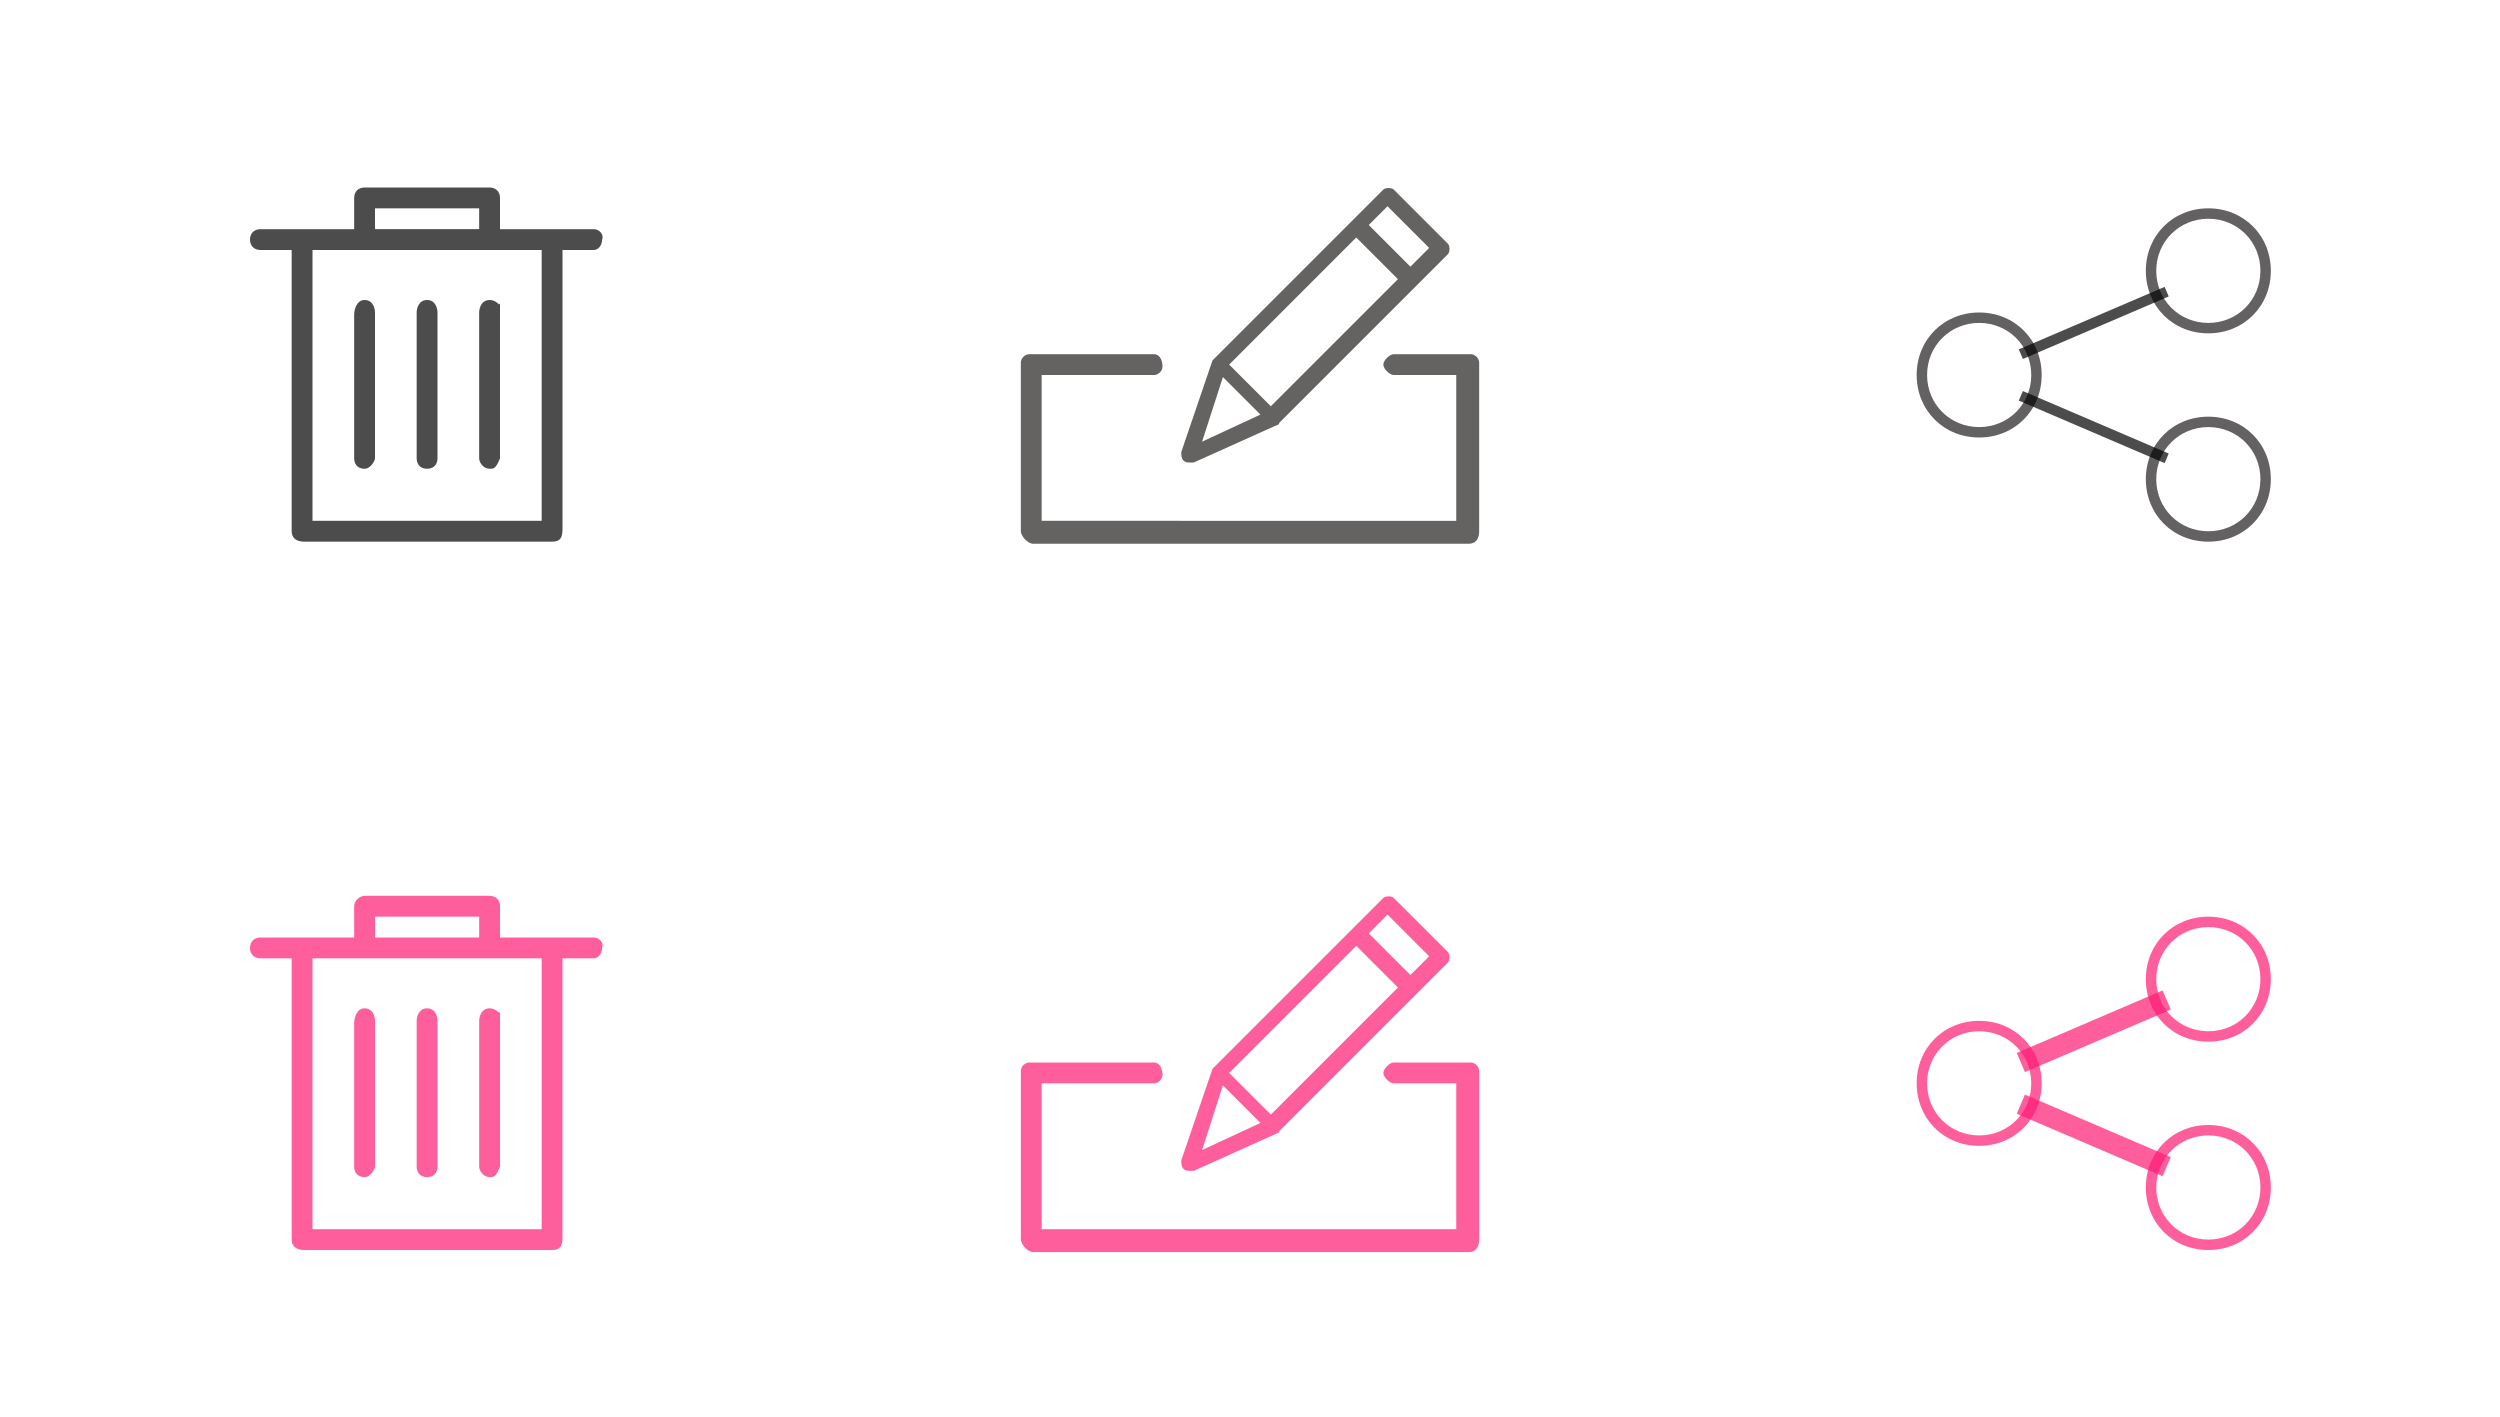 <?xml version="1.0" encoding="utf-8"?>
<!-- Generator: Adobe Illustrator 16.0.0, SVG Export Plug-In . SVG Version: 6.00 Build 0)  -->
<!DOCTYPE svg PUBLIC "-//W3C//DTD SVG 1.1//EN" "http://www.w3.org/Graphics/SVG/1.1/DTD/svg11.dtd">
<svg version="1.1" id="Layer_1" xmlns="http://www.w3.org/2000/svg" xmlns:xlink="http://www.w3.org/1999/xlink" x="0px" y="0px"
	 width="120px" height="68px" viewBox="0 0 120 68" enable-background="new 0 0 120 68" xml:space="preserve">
<g opacity="0.7">
	<path fill="#FF1A74" d="M28.5,45h-2.4H24v-1.5c0-0.3-0.2-0.5-0.5-0.5h-6c-0.2,0-0.5,0.2-0.5,0.5V45h-2.9h-1.6
		c-0.3,0-0.5,0.2-0.5,0.5s0.2,0.5,0.5,0.5H14v13.5c0,0.3,0.2,0.5,0.6,0.5h11.9c0.4,0,0.5-0.2,0.5-0.6V46h1.5c0.2,0,0.4-0.2,0.4-0.5
		C29,45.3,28.8,45,28.5,45z M18,44h5v1h-5V44z M26,59H15V46h2.1H23h3V59z"/>
	<path fill="#FF1A74" d="M17.5,48.4c-0.4,0-0.5,0.5-0.5,0.699V56c0,0.2,0.1,0.5,0.5,0.5c0.3,0,0.5-0.4,0.5-0.5v-7
		C18,48.8,17.9,48.4,17.5,48.4z"/>
	<path fill="#FF1A74" d="M20.5,48.4C20.1,48.4,20,48.8,20,49v7c0,0.2,0.1,0.5,0.5,0.5S21,56.2,21,56v-7C21,48.8,20.9,48.4,20.5,48.4
		z"/>
	<path fill="#FF1A74" d="M23,49v7c0,0.2,0.2,0.5,0.5,0.5c0.2,0,0.3,0,0.5-0.5v-7.5c0,0.3-0.1-0.1-0.5-0.1S23,48.8,23,49z"/>
</g>
<g opacity="0.7">
	<path fill="#231F20" d="M70.6,17H66.9c-0.2,0-0.5,0.3-0.5,0.5s0.3,0.5,0.5,0.5h3v7H50v-7h5.4c0.2,0,0.4-0.2,0.4-0.4
		c0-0.4-0.2-0.6-0.4-0.6h-6c-0.2,0-0.4,0.2-0.4,0.4v8.1c0,0.2,0.3,0.6,0.6,0.6h20.9c0.3,0,0.5-0.2,0.5-0.6v-8.1
		C71,17.2,70.8,17,70.6,17z"/>
	<path fill="#231F20" d="M57.1,22.2c0.1,0,0.1,0,0.2,0l4-1.8c0,0,0.101,0,0.101-0.1l8.1-8.1c0.1-0.1,0.1-0.4,0-0.5l-2.6-2.6
		C66.8,9,66.5,9,66.4,9.1L58.3,17.2l-0.1,0.1l-1.5,4.4c0,0.1,0,0.3,0.1,0.4C56.9,22.2,57,22.2,57.1,22.2z M66.6,9.9l2,2L67.7,12.8
		l-2-2L66.6,9.9z M65.1,11.4l2,2L61,19.5l-2-2L65.1,11.4z M58.7,18.1l1.8,1.8l-2.8,1.3L58.7,18.1z"/>
</g>
<g opacity="0.7">
	<path d="M28.5,11h-2.4H24V9.5C24,9.2,23.8,9,23.5,9h-6C17.2,9,17,9.2,17,9.5V11h-2.9h-1.6c-0.3,0-0.5,0.2-0.5,0.5s0.2,0.5,0.5,0.5
		H14v13.5c0,0.3,0.2,0.5,0.6,0.5h11.9c0.4,0,0.5-0.2,0.5-0.6V12h1.5c0.2,0,0.4-0.2,0.4-0.5C29,11.3,28.8,11,28.5,11z M18,10h5v1h-5
		V10z M26,25H15V12h2.1H23h3V25z"/>
	<path d="M17.5,14.4c-0.4,0-0.5,0.5-0.5,0.7V22c0,0.2,0.1,0.5,0.5,0.5c0.3,0,0.5-0.4,0.5-0.5v-7C18,14.8,17.9,14.4,17.5,14.4z"/>
	<path d="M20.5,14.4c-0.4,0-0.5,0.4-0.5,0.6v7c0,0.2,0.1,0.5,0.5,0.5S21,22.2,21,22v-7C21,14.8,20.9,14.4,20.5,14.4z"/>
	<path d="M23,15v7c0,0.2,0.2,0.5,0.5,0.5c0.2,0,0.3,0,0.5-0.5v-7.5c0,0.3-0.1-0.1-0.5-0.1S23,14.8,23,15z"/>
</g>
<g opacity="0.7">
	<path fill="#FF1A74" d="M70.6,51H66.9c-0.2,0-0.5,0.3-0.5,0.5s0.3,0.5,0.5,0.5h3v7H50v-7h5.4c0.2,0,0.4-0.2,0.4-0.4
		c0-0.399-0.2-0.6-0.4-0.6h-6c-0.2,0-0.4,0.2-0.4,0.4v8.1c0,0.2,0.3,0.6,0.6,0.6h20.9c0.3,0,0.5-0.199,0.5-0.6v-8.1
		C71,51.2,70.8,51,70.6,51z"/>
	<path fill="#FF1A74" d="M57.1,56.2c0.1,0,0.1,0,0.2,0l4-1.8c0,0,0.101,0,0.101-0.101l8.1-8.1c0.1-0.101,0.1-0.4,0-0.5L66.9,43.1
		c-0.101-0.1-0.4-0.1-0.5,0L58.3,51.2l-0.1,0.1l-1.5,4.4c0,0.1,0,0.3,0.1,0.399C56.9,56.2,57,56.2,57.1,56.2z M66.6,43.9l2,2
		L67.7,46.8l-2-2L66.6,43.9z M65.1,45.4l2,2L61,53.5l-2-2L65.1,45.4z M58.7,52.1l1.8,1.801l-2.8,1.3L58.7,52.1z"/>
</g>
<path opacity="0.7" fill="#231F20" d="M106,10c-1.7,0-3,1.3-3,3s1.3,3,3,3s3-1.3,3-3S107.7,10,106,10z M106,15.5
	c-1.4,0-2.5-1.1-2.5-2.5s1.1-2.5,2.5-2.5s2.5,1.1,2.5,2.5S107.4,15.5,106,15.5z"/>
<path opacity="0.7" fill="#231F20" d="M106,20c-1.7,0-3,1.3-3,3s1.3,3,3,3s3-1.3,3-3S107.7,20,106,20z M106,25.5
	c-1.4,0-2.5-1.1-2.5-2.5s1.1-2.5,2.5-2.5s2.5,1.1,2.5,2.5S107.4,25.5,106,25.5z"/>
<path opacity="0.7" fill="#231F20" d="M95,15c-1.7,0-3,1.3-3,3s1.3,3,3,3s3-1.3,3-3S96.7,15,95,15z M95,20.5c-1.4,0-2.5-1.1-2.5-2.5
	s1.1-2.5,2.5-2.5s2.5,1.1,2.5,2.5S96.4,20.5,95,20.5z"/>
<line opacity="0.7" fill="none" stroke="#000000" stroke-width="0.5" stroke-miterlimit="10" x1="97" y1="19" x2="104" y2="22"/>
<line opacity="0.7" fill="none" stroke="#000000" stroke-width="0.5" stroke-miterlimit="10" x1="97" y1="17" x2="104" y2="14"/>
<path opacity="0.7" fill="#FF1A74" d="M106,44c-1.7,0-3,1.3-3,3s1.3,3,3,3s3-1.3,3-3S107.7,44,106,44z M106,49.5
	c-1.4,0-2.5-1.1-2.5-2.5s1.1-2.5,2.5-2.5s2.5,1.1,2.5,2.5S107.4,49.5,106,49.5z"/>
<path opacity="0.7" fill="#FF1A74" d="M106,54c-1.7,0-3,1.3-3,3s1.3,3,3,3s3-1.3,3-3S107.7,54,106,54z M106,59.5
	c-1.4,0-2.5-1.1-2.5-2.5s1.1-2.5,2.5-2.5s2.5,1.1,2.5,2.5S107.4,59.5,106,59.5z"/>
<path opacity="0.7" fill="#FF1A74" d="M95,49c-1.7,0-3,1.3-3,3s1.3,3,3,3s3-1.3,3-3S96.7,49,95,49z M95,54.5c-1.4,0-2.5-1.1-2.5-2.5
	s1.1-2.5,2.5-2.5s2.5,1.1,2.5,2.5S96.4,54.5,95,54.5z"/>
<line opacity="0.7" fill="none" stroke="#FF1A74" stroke-miterlimit="10" x1="97" y1="53" x2="104" y2="56"/>
<line opacity="0.7" fill="none" stroke="#FF1A74" stroke-miterlimit="10" x1="97" y1="51" x2="104" y2="48"/>
</svg>
